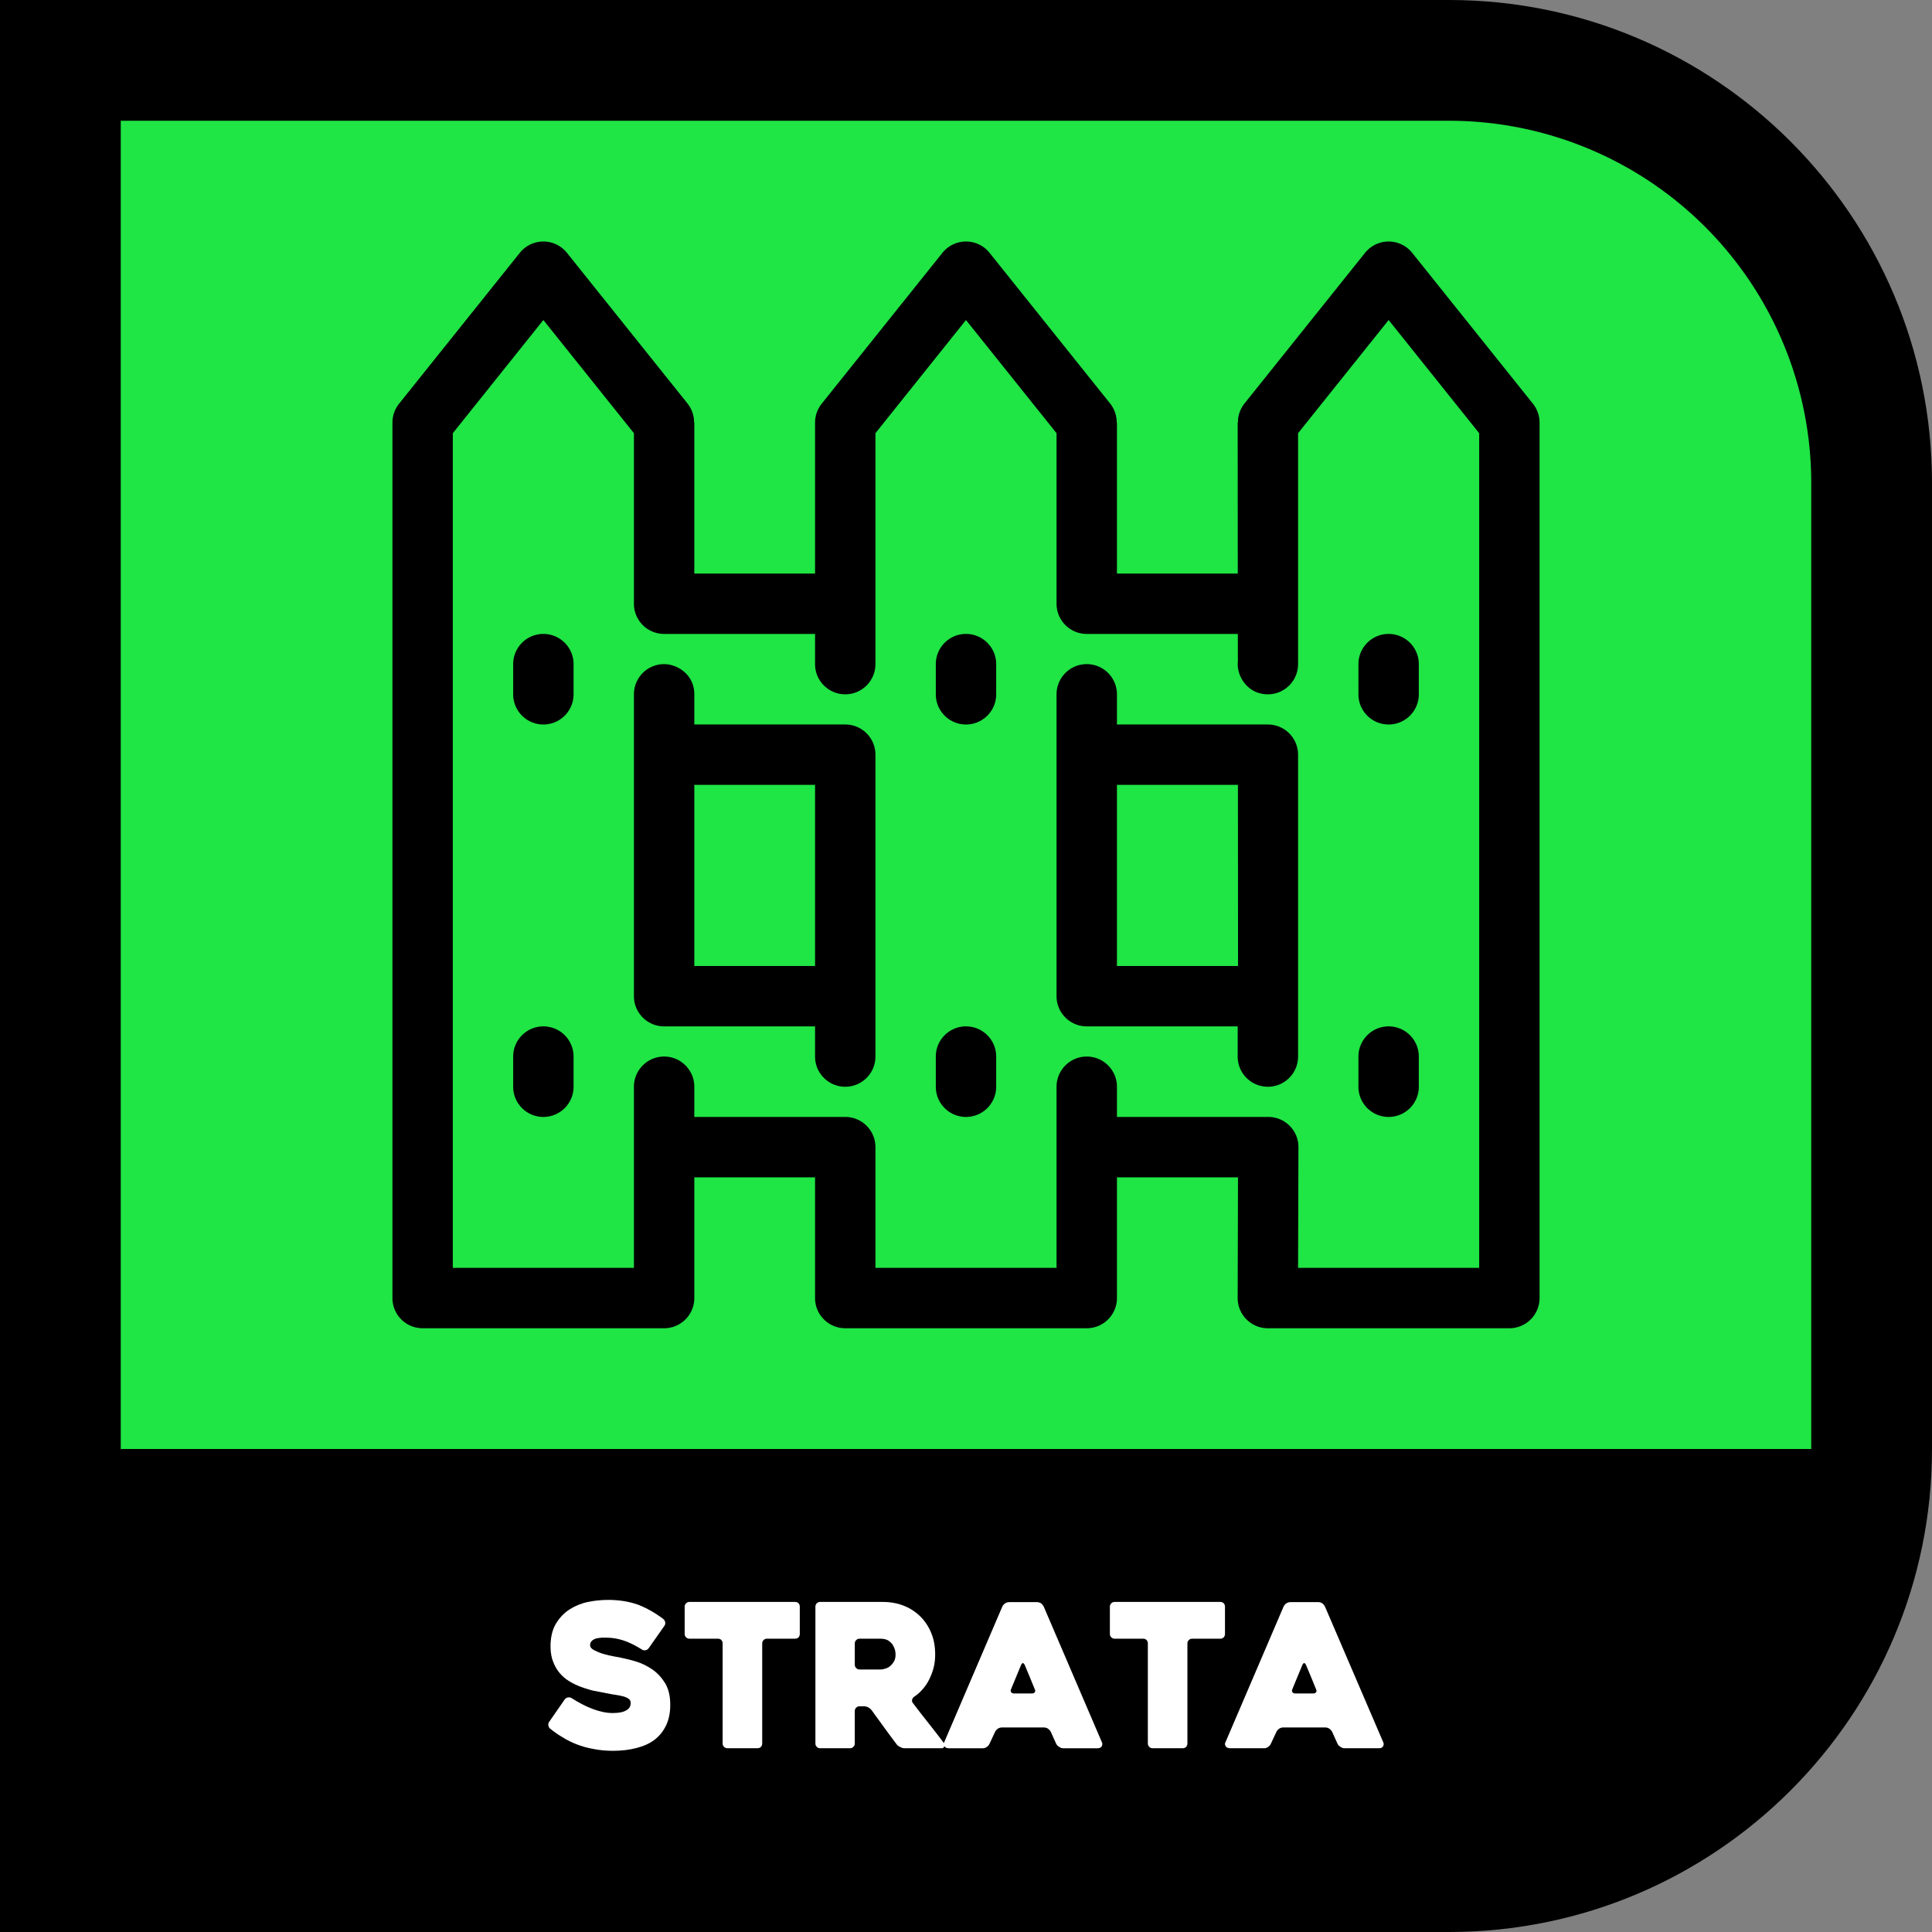 <?xml version="1.0" encoding="UTF-8" standalone="no"?>
<svg
   xml:space="preserve"
   width="512"
   height="512"
   viewBox="0 0 135.467 135.467"
   version="1.1"
   id="svg3"
   sodipodi:docname="strata.svg"
   inkscape:version="1.3 (0e150ed6c4, 2023-07-21)"
   xmlns:inkscape="http://www.inkscape.org/namespaces/inkscape"
   xmlns:sodipodi="http://sodipodi.sourceforge.net/DTD/sodipodi-0.dtd"
   xmlns="http://www.w3.org/2000/svg"
   xmlns:svg="http://www.w3.org/2000/svg"><rect x="0" y="0" width="135.467" height="135.467" fill="#808080" stroke="none"/><defs
     id="defs3" /><sodipodi:namedview
     id="namedview3"
     pagecolor="#505050"
     bordercolor="#eeeeee"
     borderopacity="1"
     inkscape:showpageshadow="0"
     inkscape:pageopacity="0"
     inkscape:pagecheckerboard="0"
     inkscape:deskcolor="#505050"
     inkscape:zoom="2.0601368"
     inkscape:cx="255.56555"
     inkscape:cy="222.31533"
     inkscape:window-width="1366"
     inkscape:window-height="705"
     inkscape:window-x="-8"
     inkscape:window-y="-8"
     inkscape:window-maximized="1"
     inkscape:current-layer="svg3" /><path
     d="m 101.6,0 c 18.704,-5.5228478e-7 33.867,15.163 33.867,33.867 V 101.6 c 0,18.704 -15.163,33.867 -33.867,33.867 H 0 V 0 Z"
     style="fill:#000;fill-opacity:1;stroke-width:4.233;stroke-miterlimit:128;paint-order:stroke fill markers"
     id="path1" /><path
     d="M 8.467 8.467 L 8.467 101.6 L 127 101.6 L 127 33.867 A 25.4 25.4 0 0 0 101.6 8.467 L 8.467 8.467 z M 38.101 16.934 C 38.744 16.934 39.352 17.227 39.753 17.729 L 48.22 28.31 C 48.514 28.688 48.671 29.155 48.666 29.633 L 48.683 29.633 L 48.683 40.217 L 57.15 40.217 L 57.15 29.668 C 57.15 29.661 57.15 29.653 57.15 29.645 L 57.15 29.633 L 57.151 29.633 C 57.15 29.153 57.313 28.686 57.613 28.31 L 66.08 17.729 C 66.482 17.226 67.091 16.934 67.734 16.934 C 68.377 16.934 68.985 17.227 69.386 17.729 L 77.853 28.31 C 78.147 28.688 78.305 29.155 78.3 29.633 L 78.317 29.633 L 78.317 40.217 L 86.79 40.217 L 86.783 29.633 L 86.8 29.633 C 86.795 29.155 86.953 28.688 87.247 28.31 L 95.714 17.729 C 96.115 17.227 96.723 16.934 97.366 16.934 C 98.009 16.934 98.618 17.226 99.02 17.729 L 107.487 28.31 C 107.787 28.686 107.95 29.153 107.949 29.633 L 107.95 29.633 L 107.95 29.645 C 107.95 29.653 107.95 29.661 107.95 29.668 L 107.95 91.017 C 107.95 92.186 107.002 93.133 105.833 93.133 L 88.9 93.133 C 87.731 93.133 86.78 92.186 86.783 91.017 L 86.805 82.55 L 78.317 82.55 L 78.317 91.017 C 78.317 92.186 77.369 93.133 76.2 93.133 L 59.267 93.133 C 58.098 93.133 57.15 92.186 57.15 91.017 L 57.15 82.55 L 48.683 82.55 L 48.683 91.017 C 48.683 92.186 47.736 93.133 46.567 93.133 L 29.633 93.133 C 28.464 93.133 27.517 92.186 27.517 91.017 L 27.517 29.668 C 27.517 29.661 27.517 29.653 27.517 29.645 L 27.517 29.633 L 27.517 29.633 C 27.517 29.153 27.68 28.686 27.98 28.31 L 36.447 17.729 C 36.849 17.226 37.458 16.934 38.101 16.934 z M 38.099 22.439 L 31.75 30.376 L 31.75 88.9 L 44.45 88.9 L 44.45 76.2 C 44.45 75.031 45.398 74.083 46.567 74.083 C 47.736 74.083 48.683 75.031 48.683 76.2 L 48.683 78.317 L 59.267 78.317 C 60.436 78.317 61.383 79.264 61.383 80.433 L 61.383 88.9 L 74.083 88.9 L 74.083 76.2 C 74.083 75.031 75.031 74.083 76.2 74.083 C 77.369 74.083 78.317 75.031 78.317 76.2 L 78.317 78.317 C 81.853 78.318 85.39 78.321 88.926 78.317 C 90.095 78.317 91.047 79.264 91.043 80.433 L 91.017 88.9 L 103.717 88.9 L 103.717 30.376 L 97.368 22.439 L 91.017 30.376 L 91.017 46.567 C 91.017 47.736 90.069 48.683 88.9 48.683 C 87.421 48.683 86.694 47.326 86.795 46.411 L 86.793 44.45 L 76.2 44.45 C 75.031 44.45 74.083 43.502 74.083 42.333 L 74.083 30.376 L 67.732 22.439 L 61.383 30.376 L 61.383 46.567 C 61.383 47.736 60.436 48.683 59.267 48.683 C 58.098 48.683 57.15 47.736 57.15 46.567 L 57.15 44.45 L 46.567 44.45 C 45.398 44.45 44.45 43.502 44.45 42.333 L 44.45 30.376 L 38.099 22.439 z M 38.1 44.45 C 39.269 44.45 40.217 45.398 40.217 46.567 L 40.217 48.683 C 40.217 49.852 39.269 50.8 38.1 50.8 C 36.931 50.8 35.983 49.852 35.983 48.683 L 35.983 46.567 C 35.983 45.398 36.931 44.45 38.1 44.45 z M 67.733 44.45 C 68.902 44.45 69.85 45.398 69.85 46.567 L 69.85 48.683 C 69.85 49.852 68.902 50.8 67.733 50.8 C 66.564 50.8 65.617 49.852 65.617 48.683 L 65.617 46.567 C 65.617 45.398 66.564 44.45 67.733 44.45 z M 97.367 44.45 C 98.536 44.45 99.483 45.398 99.483 46.567 L 99.483 48.683 C 99.483 49.852 98.536 50.8 97.367 50.8 C 96.198 50.8 95.25 49.852 95.25 48.683 L 95.25 46.567 C 95.25 45.398 96.198 44.45 97.367 44.45 z M 46.567 46.567 C 47.478 46.567 48.683 47.286 48.683 48.683 L 48.683 50.8 L 59.267 50.8 C 60.436 50.8 61.383 51.748 61.383 52.917 L 61.383 74.083 C 61.383 75.252 60.436 76.2 59.267 76.2 C 58.098 76.2 57.15 75.252 57.15 74.083 L 57.15 71.967 L 46.567 71.967 C 45.398 71.967 44.45 71.019 44.45 69.85 L 44.45 48.683 C 44.45 47.514 45.398 46.567 46.567 46.567 z M 76.2 46.567 C 77.369 46.567 78.317 47.514 78.317 48.683 L 78.317 50.8 L 88.9 50.8 A 2.117 2.117 0 0 1 91.017 52.917 L 91.017 71.967 L 91.017 74.083 C 91.017 75.252 90.069 76.2 88.9 76.2 C 87.731 76.2 86.783 75.252 86.783 74.083 L 86.783 71.967 L 76.2 71.967 C 75.031 71.967 74.083 71.019 74.083 69.85 L 74.083 48.683 C 74.083 47.514 75.031 46.567 76.2 46.567 z M 48.683 55.033 L 48.683 67.733 L 57.15 67.733 L 57.15 55.033 L 48.683 55.033 z M 78.317 55.033 L 78.317 67.733 L 86.808 67.733 L 86.8 55.033 L 78.317 55.033 z M 38.1 71.967 C 39.269 71.967 40.217 72.914 40.217 74.083 L 40.217 76.2 C 40.217 77.369 39.269 78.317 38.1 78.317 C 36.931 78.317 35.983 77.369 35.983 76.2 L 35.983 74.083 C 35.983 72.914 36.931 71.967 38.1 71.967 z M 67.733 71.967 C 68.902 71.967 69.85 72.914 69.85 74.083 L 69.85 76.2 C 69.85 77.369 68.902 78.317 67.733 78.317 C 66.564 78.317 65.617 77.369 65.617 76.2 L 65.617 74.083 C 65.617 72.914 66.564 71.967 67.733 71.967 z M 97.367 71.967 C 98.536 71.967 99.483 72.914 99.483 74.083 L 99.483 76.2 C 99.483 77.369 98.536 78.317 97.367 78.317 C 96.198 78.317 95.25 77.369 95.25 76.2 L 95.25 74.083 C 95.25 72.914 96.198 71.967 97.367 71.967 z"
     style="fill:#1fe545;fill-opacity:1;stroke-width:4.233;stroke-miterlimit:128;paint-order:stroke fill markers"
     id="path2" /><path
     d="m 42.624,112.183 c -0.449,0 -0.911,0.042 -1.388,0.14 -0.477,0.098 -0.911,0.28 -1.29,0.518 -0.392,0.252 -0.715,0.589 -0.967,1.009 -0.252,0.421 -0.378,0.953 -0.378,1.598 0,0.435 0.07,0.813 0.21,1.135 0.126,0.322 0.308,0.603 0.533,0.841 0.224,0.238 0.476,0.42 0.771,0.575 0.28,0.154 0.561,0.266 0.855,0.364 0.294,0.098 0.575,0.182 0.855,0.224 0.266,0.056 0.505,0.098 0.715,0.14 0.21,0.042 0.42,0.084 0.631,0.112 0.21,0.028 0.393,0.07 0.547,0.112 0.154,0.042 0.266,0.098 0.364,0.168 0.098,0.07 0.14,0.168 0.14,0.295 0,0.238 -0.112,0.406 -0.323,0.518 -0.21,0.126 -0.533,0.182 -0.939,0.182 -0.435,0 -0.897,-0.098 -1.388,-0.28 -0.491,-0.182 -0.995,-0.448 -1.5,-0.771 -0.07,-0.042 -0.154,-0.056 -0.252,-0.042 -0.098,0.014 -0.168,0.07 -0.224,0.14 l -1.079,1.556 c -0.056,0.07 -0.084,0.154 -0.07,0.252 0.014,0.098 0.056,0.182 0.126,0.238 0.266,0.21 0.547,0.421 0.869,0.603 0.308,0.196 0.645,0.364 1.009,0.504 0.364,0.14 0.757,0.252 1.178,0.323 0.421,0.084 0.869,0.126 1.359,0.126 0.603,0 1.15,-0.07 1.64,-0.196 0.491,-0.126 0.911,-0.308 1.262,-0.575 0.35,-0.266 0.617,-0.603 0.813,-1.009 0.196,-0.407 0.294,-0.883 0.294,-1.444 0,-0.603 -0.112,-1.093 -0.35,-1.5 -0.238,-0.392 -0.533,-0.715 -0.883,-0.967 -0.35,-0.238 -0.729,-0.435 -1.136,-0.561 -0.407,-0.126 -0.771,-0.21 -1.107,-0.28 -0.07,-0.014 -0.21,-0.042 -0.449,-0.084 -0.238,-0.042 -0.477,-0.098 -0.729,-0.168 -0.252,-0.07 -0.477,-0.168 -0.673,-0.266 -0.196,-0.098 -0.294,-0.224 -0.294,-0.35 0,-0.126 0.042,-0.238 0.126,-0.309 0.07,-0.07 0.168,-0.126 0.295,-0.168 0.126,-0.028 0.252,-0.042 0.392,-0.056 h 0.35 c 0.35,0 0.729,0.056 1.135,0.182 0.407,0.126 0.855,0.35 1.332,0.645 0.07,0.056 0.154,0.07 0.252,0.056 0.098,-0.014 0.168,-0.07 0.224,-0.14 l 1.093,-1.556 c 0.056,-0.07 0.084,-0.154 0.07,-0.252 -0.014,-0.098 -0.056,-0.168 -0.126,-0.238 -0.575,-0.435 -1.164,-0.771 -1.78,-1.009 -0.631,-0.224 -1.332,-0.337 -2.117,-0.337 z m 5.719,0.14 c -0.098,0 -0.168,0.028 -0.238,0.098 -0.07,0.07 -0.098,0.14 -0.098,0.238 v 1.906 c 0,0.098 0.028,0.168 0.098,0.238 0.07,0.07 0.14,0.098 0.238,0.098 h 1.99 c 0.098,0 0.182,0.028 0.252,0.098 0.056,0.07 0.084,0.14 0.084,0.238 v 7.009 c 0,0.098 0.028,0.168 0.098,0.238 0.07,0.07 0.14,0.098 0.238,0.098 h 2.103 c 0.098,0 0.182,-0.028 0.252,-0.098 0.056,-0.07 0.084,-0.14 0.084,-0.238 v -7.009 c 0,-0.098 0.028,-0.168 0.098,-0.238 0.07,-0.07 0.14,-0.098 0.238,-0.098 h 1.963 c 0.098,0 0.182,-0.028 0.252,-0.098 0.056,-0.07 0.084,-0.14 0.084,-0.238 v -1.906 c 0,-0.098 -0.028,-0.168 -0.084,-0.238 -0.07,-0.07 -0.154,-0.098 -0.252,-0.098 z m 9.167,0 c -0.098,0 -0.168,0.028 -0.238,0.098 -0.07,0.07 -0.098,0.14 -0.098,0.238 v 9.588 c 0,0.098 0.028,0.168 0.098,0.238 0.07,0.07 0.14,0.098 0.238,0.098 h 2.089 c 0.098,0 0.168,-0.028 0.238,-0.098 0.07,-0.07 0.098,-0.14 0.098,-0.238 v -2.271 c 0,-0.098 0.028,-0.168 0.098,-0.238 0.07,-0.07 0.14,-0.098 0.238,-0.098 h 0.308 c 0.098,0 0.196,0.028 0.294,0.07 0.098,0.056 0.182,0.126 0.238,0.196 l 0.883,1.219 c 0.294,0.406 0.589,0.799 0.883,1.192 0.056,0.07 0.14,0.14 0.252,0.182 0.098,0.056 0.196,0.084 0.294,0.084 h 2.607 c 0.098,0 0.154,-0.042 0.182,-0.14 0.003,-0.008 6.3e-5,-0.016 0.002,-0.024 0.009,0.016 0.011,0.037 0.026,0.052 0.028,0.042 0.07,0.07 0.126,0.084 0.042,0.014 0.098,0.028 0.14,0.028 h 2.411 c 0.098,0 0.182,-0.028 0.28,-0.098 0.084,-0.056 0.14,-0.126 0.182,-0.21 l 0.392,-0.841 c 0.042,-0.084 0.098,-0.154 0.196,-0.224 0.084,-0.056 0.182,-0.084 0.28,-0.084 h 2.958 c 0.098,0 0.182,0.028 0.28,0.084 0.084,0.07 0.154,0.14 0.196,0.224 l 0.378,0.841 c 0.042,0.084 0.112,0.154 0.21,0.21 0.084,0.07 0.182,0.098 0.28,0.098 h 2.397 c 0.154,0 0.252,-0.042 0.308,-0.14 0.042,-0.098 0.056,-0.182 0.014,-0.266 L 73.182,112.646 c -0.042,-0.084 -0.098,-0.154 -0.182,-0.224 -0.098,-0.056 -0.182,-0.084 -0.28,-0.084 h -1.962 c -0.098,0 -0.197,0.028 -0.281,0.084 -0.098,0.07 -0.154,0.14 -0.196,0.224 l -4.065,9.49 c -0.017,0.029 -0.027,0.058 -0.035,0.086 -0.004,-0.005 -0.003,-0.011 -0.007,-0.016 -0.308,-0.407 -0.659,-0.869 -1.051,-1.36 -0.392,-0.491 -0.771,-0.981 -1.121,-1.444 -0.056,-0.07 -0.07,-0.154 -0.042,-0.238 0.014,-0.07 0.07,-0.14 0.14,-0.196 0.224,-0.14 0.421,-0.322 0.603,-0.533 0.182,-0.21 0.336,-0.435 0.463,-0.701 0.126,-0.266 0.238,-0.547 0.308,-0.841 0.07,-0.294 0.098,-0.589 0.098,-0.883 0,-0.547 -0.084,-1.037 -0.266,-1.486 -0.182,-0.449 -0.434,-0.841 -0.757,-1.164 -0.322,-0.322 -0.715,-0.589 -1.178,-0.771 -0.463,-0.182 -0.953,-0.266 -1.5,-0.266 z m 20.648,0 c -0.098,0 -0.168,0.028 -0.238,0.098 -0.07,0.07 -0.098,0.14 -0.098,0.238 v 1.906 c 0,0.098 0.028,0.168 0.098,0.238 0.07,0.07 0.14,0.098 0.238,0.098 h 1.99 c 0.098,0 0.182,0.028 0.252,0.098 0.056,0.07 0.084,0.14 0.084,0.238 v 7.009 c 0,0.098 0.028,0.168 0.098,0.238 0.07,0.07 0.14,0.098 0.238,0.098 h 2.102 c 0.098,0 0.182,-0.028 0.252,-0.098 0.056,-0.07 0.084,-0.14 0.084,-0.238 v -7.009 c 0,-0.098 0.028,-0.168 0.098,-0.238 0.07,-0.07 0.14,-0.098 0.238,-0.098 h 1.962 c 0.098,0 0.182,-0.028 0.252,-0.098 0.056,-0.07 0.084,-0.14 0.084,-0.238 v -1.906 c 0,-0.098 -0.028,-0.168 -0.084,-0.238 -0.07,-0.07 -0.154,-0.098 -0.252,-0.098 z m 12.321,0.014 c -0.098,0 -0.196,0.028 -0.28,0.084 -0.098,0.07 -0.154,0.14 -0.196,0.224 l -4.065,9.49 c -0.042,0.07 -0.056,0.14 -0.042,0.196 0.014,0.056 0.028,0.098 0.07,0.14 0.028,0.042 0.07,0.07 0.126,0.084 0.042,0.014 0.098,0.028 0.14,0.028 h 2.411 c 0.098,0 0.182,-0.028 0.28,-0.098 0.084,-0.056 0.14,-0.126 0.182,-0.21 l 0.393,-0.841 c 0.042,-0.084 0.098,-0.154 0.196,-0.224 0.084,-0.056 0.182,-0.084 0.28,-0.084 h 2.958 c 0.098,0 0.182,0.028 0.28,0.084 0.084,0.07 0.154,0.14 0.196,0.224 l 0.378,0.841 c 0.042,0.084 0.112,0.154 0.21,0.21 0.084,0.07 0.182,0.098 0.28,0.098 h 2.397 c 0.154,0 0.252,-0.042 0.308,-0.14 0.042,-0.098 0.056,-0.182 0.014,-0.266 l -4.093,-9.532 c -0.042,-0.084 -0.098,-0.154 -0.182,-0.224 -0.098,-0.056 -0.182,-0.084 -0.28,-0.084 z m -30.208,2.565 h 1.486 c 0.196,0 0.364,0.042 0.504,0.112 0.126,0.084 0.238,0.182 0.323,0.294 0.07,0.126 0.126,0.238 0.168,0.364 0.028,0.126 0.042,0.238 0.042,0.337 0,0.182 -0.028,0.336 -0.098,0.463 -0.07,0.126 -0.154,0.238 -0.252,0.322 -0.098,0.098 -0.21,0.154 -0.336,0.196 -0.126,0.042 -0.238,0.07 -0.35,0.07 h -1.486 c -0.098,0 -0.168,-0.028 -0.238,-0.098 -0.07,-0.07 -0.098,-0.14 -0.098,-0.238 v -1.486 c 0,-0.098 0.028,-0.168 0.098,-0.238 0.07,-0.07 0.14,-0.098 0.238,-0.098 z m 11.452,1.71 c 0.042,0 0.084,0.042 0.126,0.126 0.112,0.266 0.238,0.561 0.364,0.869 0.126,0.322 0.238,0.589 0.337,0.827 0.042,0.084 0.056,0.154 0.014,0.21 -0.042,0.07 -0.112,0.098 -0.21,0.098 h -1.248 c -0.098,0 -0.168,-0.028 -0.21,-0.098 -0.042,-0.056 -0.042,-0.126 0,-0.21 l 0.701,-1.696 c 0.042,-0.084 0.084,-0.126 0.126,-0.126 z m 19.723,0 c 0.042,0 0.084,0.042 0.126,0.126 0.112,0.266 0.238,0.561 0.364,0.869 0.126,0.322 0.238,0.589 0.337,0.827 0.042,0.084 0.056,0.154 0.014,0.21 -0.042,0.07 -0.112,0.098 -0.21,0.098 h -1.248 c -0.098,0 -0.168,-0.028 -0.21,-0.098 -0.042,-0.056 -0.042,-0.126 0,-0.21 l 0.701,-1.696 c 0.042,-0.084 0.084,-0.126 0.126,-0.126 z"
     style="font-size:25.4px;line-height:1;font-family:Heavitas;-inkscape-font-specification:Heavitas;letter-spacing:0;word-spacing:0;text-orientation:upright;fill:#fff;stroke-width:25.4;stroke-miterlimit:128"
     id="path3" /></svg>
